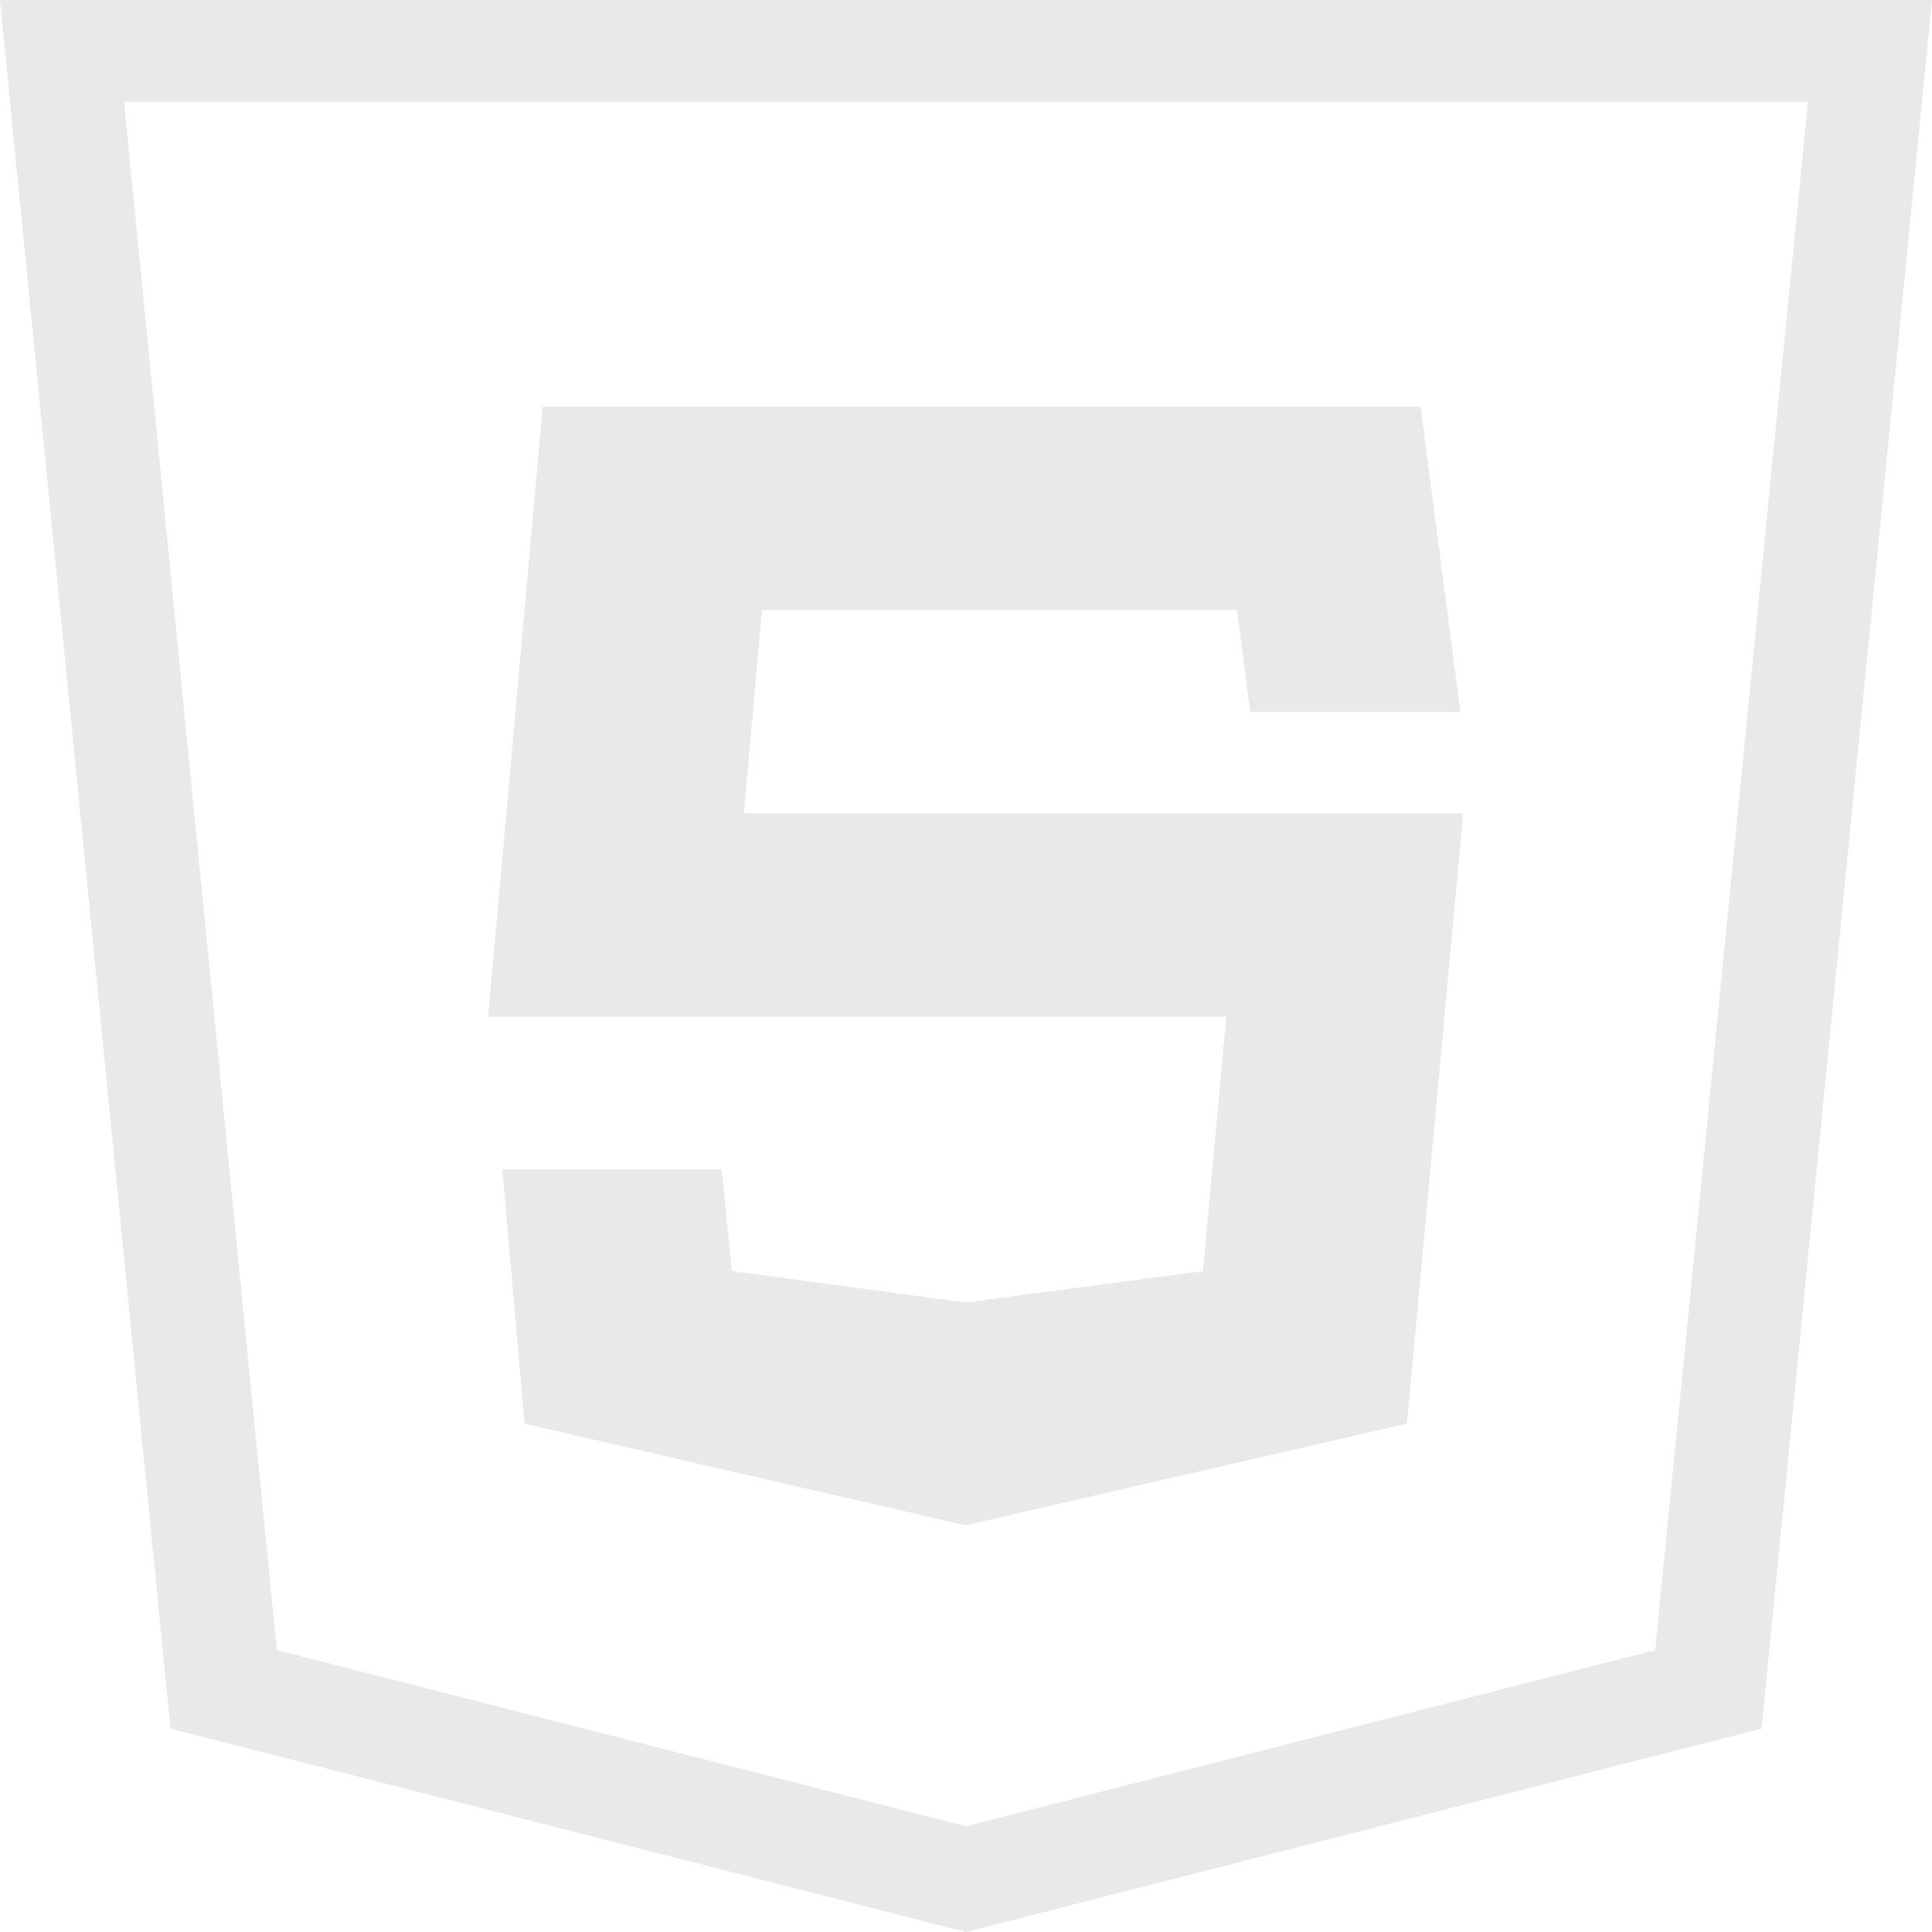 <svg width="60" height="60" viewBox="0 0 60 60" fill="none" xmlns="http://www.w3.org/2000/svg">
<path d="M0 0L5.294 53.684L30 60L54.706 53.684C56.471 35.79 58.235 17.894 60 0H0ZM3.853 3.158H56.147L51.404 51.245L30 56.716L8.596 51.245L3.853 3.158ZM16.854 12.632L15.159 31.579H38.083L37.359 39.474L30 40.451L22.731 39.474L22.41 36.316H15.6L16.289 44.211L29.983 47.368L43.694 44.211L45.441 25.263H23.1L23.665 18.947H38.417L38.824 22.105H45.352L44.118 12.632H16.854Z" fill="#E7EAE6"/>
</svg>
